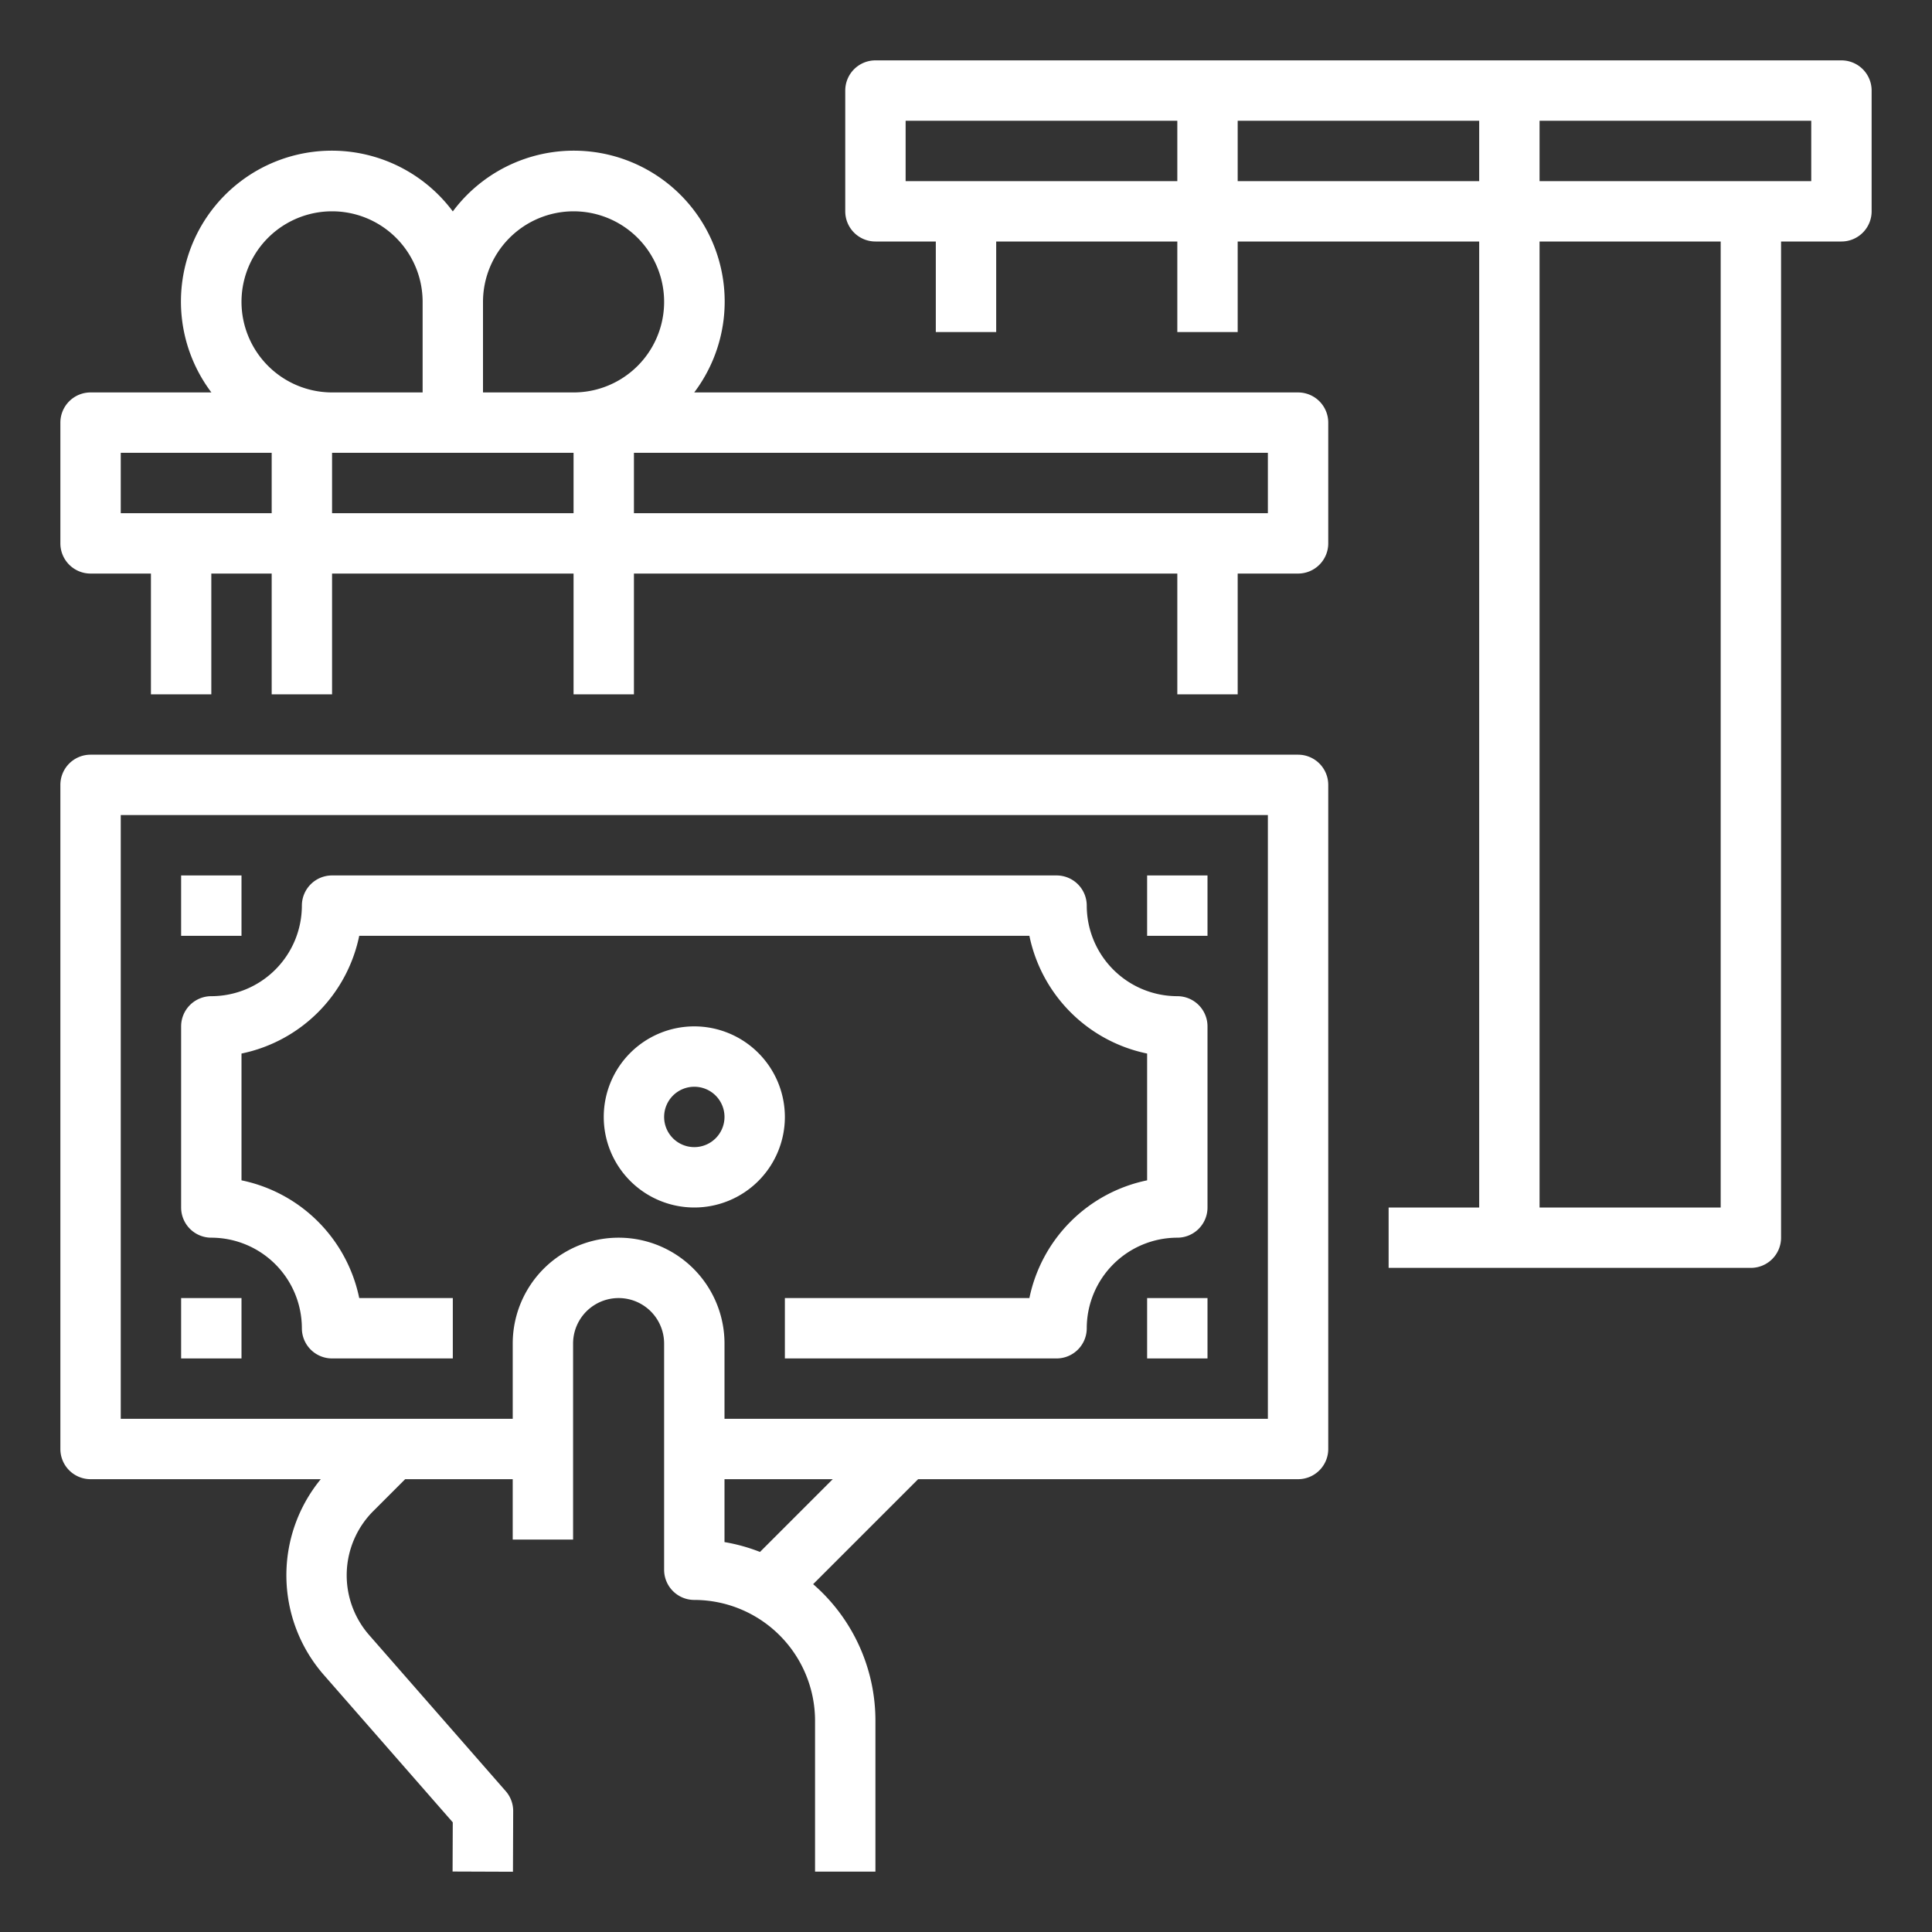 <svg width="512" height="512" xmlns="http://www.w3.org/2000/svg">
 <rect width="100%" height="100%" fill="#333333" stroke="none"/>
 <title>consumer-spending-Money-Cash-Payment</title>

 <g>
  <title>background</title>
  <rect fill="none" id="canvas_background" height="514" width="514" y="-1" x="-1"/>
 </g>
 <g>
  <title>Layer 1</title>
  <path fill="#ffffff" id="svg_1" d="m344,200l-320,0a8,8 0 0 0 -8,8l0,176a8,8 0 0 0 8,8l61.006,0a40.121,40.121 0 0 0 0.745,51.8l34.237,39.134l-0.049,13.038l16,0.06l0.061,-16.062a8,8 0 0 0 -1.979,-5.3l-36.228,-41.407a24.062,24.062 0 0 1 1.093,-32.774l8.489,-8.489l28.5,0l0,16l16,0l0,-51.939a12.061,12.061 0 1 1 24.122,0l0,59.939a8,8 0 0 0 8,8a32.036,32.036 0 0 1 32,32l0,40l16,0l0,-40a47.89,47.89 0 0 0 -16.506,-36.18l27.823,-27.82l100.686,0a8,8 0 0 0 8,-8l0,-176a8,8 0 0 0 -8,-8zm-142.593,211.278a47.541,47.541 0 0 0 -9.407,-2.611l0,-16.667l28.686,0l-19.279,19.278zm134.593,-35.278l-144,0l0,-19.939a28.061,28.061 0 1 0 -56.122,0l0,19.939l-103.878,0l0,-160l304,0l0,160z"/>
  <rect fill="#ffffff" id="svg_2" height="16" width="16" y="344" x="48"/>
  <rect fill="#ffffff" id="svg_3" height="16" width="16" y="232" x="48"/>
  <rect fill="#ffffff" id="svg_4" height="16" width="16" y="344" x="304"/>
  <rect fill="#ffffff" id="svg_5" height="16" width="16" y="232" x="304"/>
  <path fill="#ffffff" id="svg_6" d="m56,328a24.028,24.028 0 0 1 24,24a8,8 0 0 0 8,8l32,0l0,-16l-24.8,0a40.126,40.126 0 0 0 -31.2,-31.2l0,-33.6a40.126,40.126 0 0 0 31.2,-31.2l177.6,0a40.126,40.126 0 0 0 31.2,31.2l0,33.6a40.126,40.126 0 0 0 -31.2,31.2l-64.8,0l0,16l72,0a8,8 0 0 0 8,-8a24.028,24.028 0 0 1 24,-24a8,8 0 0 0 8,-8l0,-48a8,8 0 0 0 -8,-8a24.028,24.028 0 0 1 -24,-24a8,8 0 0 0 -8,-8l-192,0a8,8 0 0 0 -8,8a24.028,24.028 0 0 1 -24,24a8,8 0 0 0 -8,8l0,48a8,8 0 0 0 8,8z"/>
  <path fill="#ffffff" id="svg_7" d="m184,272a24,24 0 1 0 24,24a24.028,24.028 0 0 0 -24,-24zm0,32a8,8 0 1 1 8,-8a8.009,8.009 0 0 1 -8,8z"/>
  <path fill="#ffffff" id="svg_8" d="m344,104l-160.022,0a39.983,39.983 0 1 0 -63.978,-47.972a39.983,39.983 0 1 0 -63.978,47.972l-32.022,0a8,8 0 0 0 -8,8l0,32a8,8 0 0 0 8,8l16,0l0,32l16,0l0,-32l16,0l0,32l16,0l0,-32l64,0l0,32l16,0l0,-32l144,0l0,32l16,0l0,-32l16,0a8,8 0 0 0 8,-8l0,-32a8,8 0 0 0 -8,-8zm-192,-48a24,24 0 0 1 0,48l-24,0l0,-24a24.028,24.028 0 0 1 24,-24zm-88,24a24,24 0 0 1 48,0l0,24l-24,0a24.028,24.028 0 0 1 -24,-24zm-32,56l0,-16l40,0l0,16l-40,0zm56,0l0,-16l64,0l0,16l-64,0zm248,0l-168,0l0,-16l168,0l0,16z"/>
  <path fill="#ffffff" id="svg_9" d="m488,16l-256,0a8,8 0 0 0 -8,8l0,32a8,8 0 0 0 8,8l16,0l0,24l16,0l0,-24l48,0l0,24l16,0l0,-24l64,0l0,256l-24,0l0,16l96,0a8,8 0 0 0 8,-8l0,-264l16,0a8,8 0 0 0 8,-8l0,-32a8,8 0 0 0 -8,-8zm-248,32l0,-16l72,0l0,16l-72,0zm88,0l0,-16l64,0l0,16l-64,0zm128,272l-48,0l0,-256l48,0l0,256zm24,-272l-72,0l0,-16l72,0l0,16z"/>
 </g>
</svg>